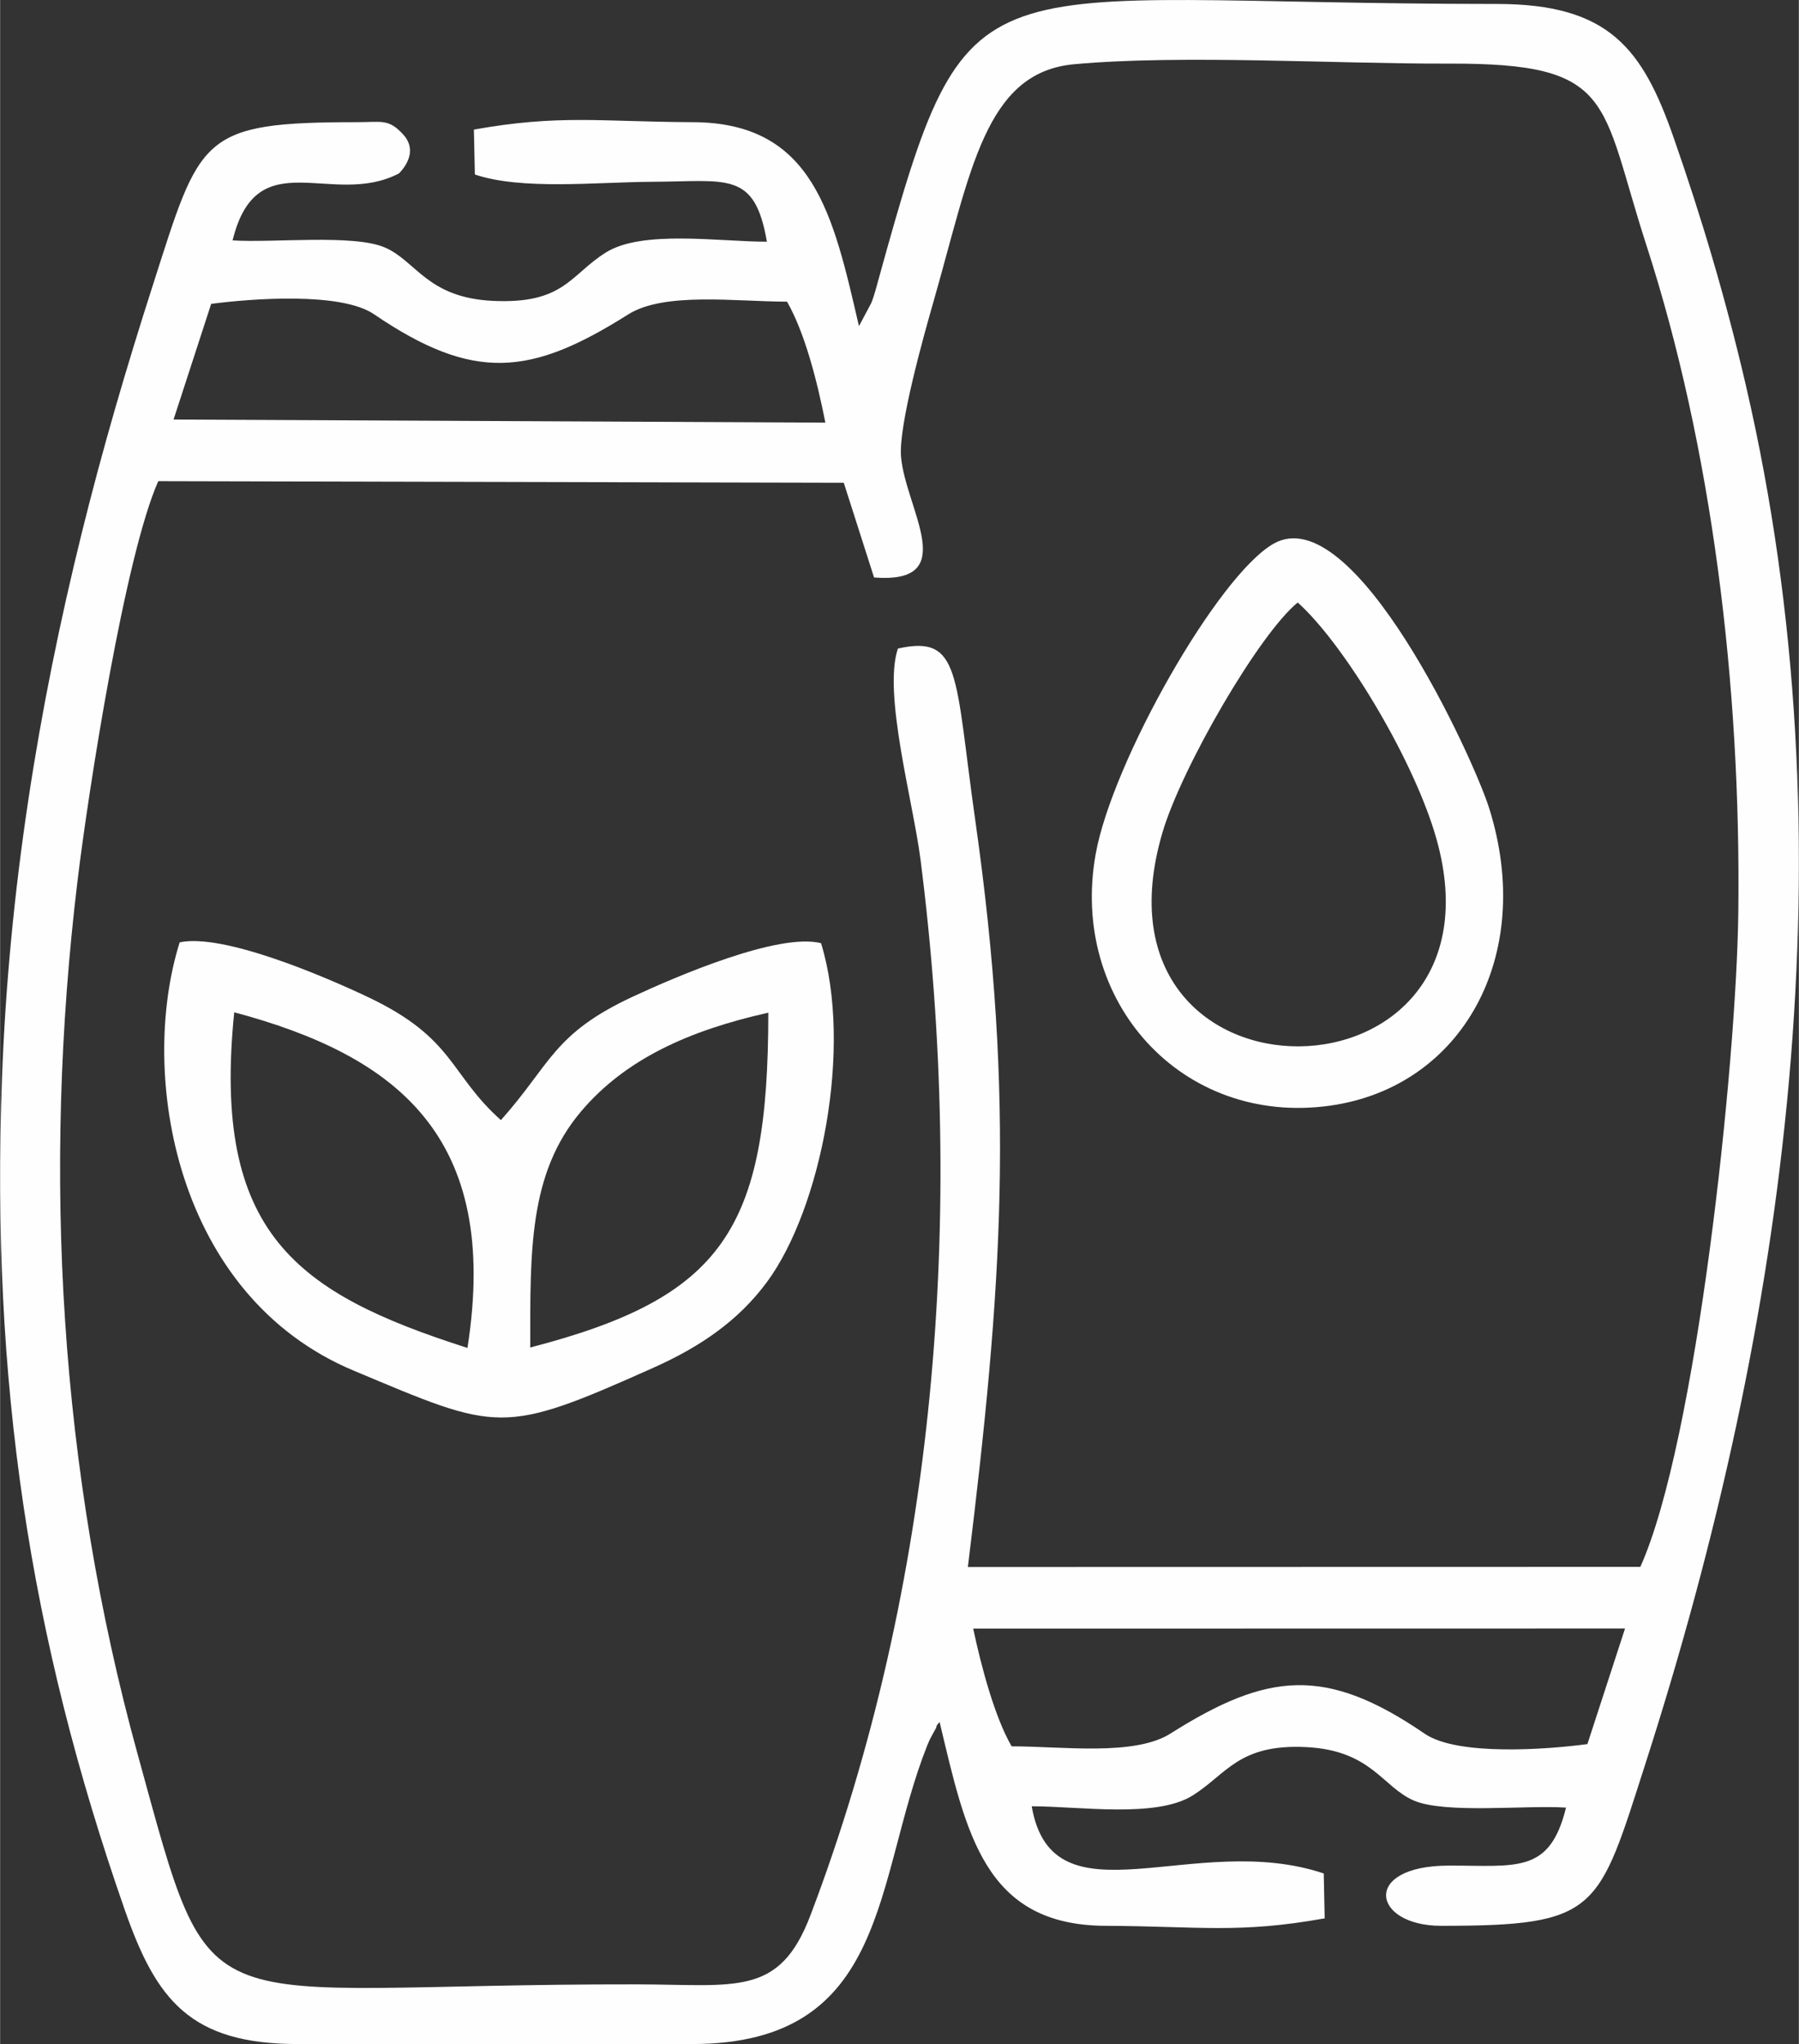 <?xml version="1.0" encoding="UTF-8"?>
<!DOCTYPE svg PUBLIC "-//W3C//DTD SVG 1.1//EN" "http://www.w3.org/Graphics/SVG/1.1/DTD/svg11.dtd">
<!-- Creator: CorelDRAW -->
<svg xmlns="http://www.w3.org/2000/svg" xml:space="preserve" width="941px" height="1069px" version="1.1" style="shape-rendering:geometricPrecision; text-rendering:geometricPrecision; image-rendering:optimizeQuality; fill-rule:evenodd; clip-rule:evenodd"
viewBox="0 0 1006.17 1143.19"
 xmlns:xlink="http://www.w3.org/1999/xlink"
 xmlns:xodm="http://www.corel.com/coreldraw/odm/2003">
 <rect x="0" y="0" width="1006.17" height="1143.19" fill="#333333" stroke="none"/>
 <defs>
  <style type="text/css">
   <![CDATA[
    .fil0 {fill:#FEFEFE}
   ]]>
  </style>
 </defs>
 <g id="Camada_x0020_1">
  <path class="fil0" d="M565.81 976.69c-9.48,-16.35 -17.03,-44.76 -21.5,-65.85l364.62 -0.06 -21.05 64.65c-22.65,3.05 -72.68,6.75 -90.98,-5.78 -55.44,-37.97 -87.91,-34.43 -142.26,-0.1 -20.16,12.73 -60.46,7.14 -88.83,7.14zm-76.96 -653.73c49.04,3.88 17.59,-38.36 15.1,-67.49 -1.49,-17.4 12.72,-67.83 18.19,-86.92 20.82,-72.58 28.67,-128.05 78.58,-132.62 60.09,-5.51 146.69,-0.14 209.8,-0.35 93.44,-0.32 84.19,20.71 110.33,101.46 36.6,113.04 53,245.89 51.44,373.26 -1.05,85.31 -23.38,296.13 -54.8,366.02l-376.16 0.08c19.28,-156.91 26.56,-260.29 4.09,-417.99 -11.52,-80.89 -7.7,-103.65 -43.23,-95.68 -8.46,25.05 8.49,85.5 12.66,118.08 25.24,197.59 8.89,404.94 -61.57,590.36 -17.42,45.86 -41.7,38.71 -97.38,38.64 -251.07,-0.33 -235.41,29.46 -279.04,-128.94 -43.5,-157.93 -53.34,-324.72 -33.54,-488.43 6.15,-50.9 26.56,-181.59 45.15,-223.34l383.44 0.9 16.94 52.96zm-370.79 -153.01c22.73,-3 72.66,-6.74 91.03,5.77 55.9,38.03 87.68,34.56 142.24,0.13 20.2,-12.75 60.49,-7.14 88.84,-7.14 9.9,17.32 16.75,43.89 21.45,67.65l-364.6 -1.72 21.04 -64.69zm105.1 -72.99c0.02,-0.19 12.05,-11.05 2.3,-21.75 -8.13,-8.91 -12.03,-6.88 -25.56,-6.88 -88.39,0 -87.75,7.94 -114.5,91.25 -14.77,46 -28.02,91.17 -39.7,138.37 -24.3,98.2 -40.86,200.29 -44.68,305.78 -6.1,168.22 15.06,310.92 68.76,464.59 17.46,49.95 36.4,74.87 96.69,74.87l220.63 0c110.77,0 101.58,-91.88 131.53,-167.06 0.43,-1.08 1.02,-2.4 1.44,-3.36l3.52 -6.47c0.28,-1.82 1.21,-2.19 1.93,-3.21 14.85,62.06 24.88,113.98 93.35,113.98 51.66,0.26 74.27,4.44 122.05,-4.18l-0.52 -25.1c-72.42,-24.33 -151.63,30.1 -163.36,-37.57 26.71,0 69.67,6.73 90.03,-6.05 18.99,-11.92 25.67,-28.84 63.22,-27.07 36.8,1.73 42.86,22.33 60.53,29.92 17.57,7.54 62.94,2.44 85.1,3.94 -9.15,37.21 -27.62,32.34 -65.69,32.43 -49,0.11 -42.83,33.68 -4.16,33.68 88.26,0 87.74,-8.09 114.46,-91.28 79.38,-247.12 115.65,-513.55 55.93,-770.52 -11.22,-48.3 -24.9,-94.1 -40.3,-138.17 -17.48,-50.08 -36.26,-74.89 -98.9,-74.89 -296.59,0 -294.29,-32.66 -345.68,153.24 -1.25,4.52 -2.62,9.91 -4.2,13.86l-6.97 13.09c-14.41,-62.02 -25.19,-114.07 -93.31,-114.07 -51.6,-0.26 -74.27,-4.4 -122.08,4.14l0.54 25.12c26.32,8.88 68,4.24 99.31,4.08 42.2,-0.22 57.19,-6.13 64.05,33.51 -26.69,0 -69.69,-6.74 -90.07,6.02 -20.1,12.59 -23.37,28.95 -63.2,27.07 -36.83,-1.75 -42.84,-22.31 -60.5,-29.89 -17.59,-7.54 -62.94,-2.44 -85.11,-3.94 13.71,-55.79 55.66,-17.87 93.12,-37.48z"/>
  <path class="fil0" d="M296.53 753.63c0,-53.62 -0.93,-97.22 28.3,-131.87 24.9,-29.52 60.73,-45.5 104.87,-55.39 0,121.23 -25.15,159.25 -133.17,187.26zm-35.12 0.24c-95.6,-30.6 -143.04,-63.91 -130.46,-187.72 90.98,24.35 149.02,69.44 130.46,187.72zm-160.97 -226.84c-23.18,73.73 -2.68,197.62 97.27,239.51 81.14,34.02 82.59,36.48 167.69,-1.58 26.35,-11.78 47.52,-26.29 63.48,-47.87 30.29,-40.94 48.24,-131.38 30.32,-189.59 -23.74,-6.01 -80.78,18.5 -105.3,29.91 -44.72,20.82 -45.84,37.77 -73.77,69.05 -28.96,-25.86 -25.76,-45.74 -74.18,-68.73 -24.49,-11.63 -81.11,-35.86 -105.51,-30.7z"/>
  <path class="fil0" d="M725.84 336.97c25.38,22.72 62.93,84.57 76.4,128.16 48.96,158.5 -199.52,161.53 -152.08,0.54 10.68,-36.27 54.09,-111.2 75.68,-128.7zm-13.46 -32.92c-31.18,17.66 -90.26,121.95 -99.55,173.53 -14.81,82.31 48.14,152.3 130.9,140.82 73.96,-10.27 115.15,-83.66 89.24,-166.26 -8.88,-28.32 -75.64,-173.55 -120.59,-148.09z"/>
 </g>
</svg>

